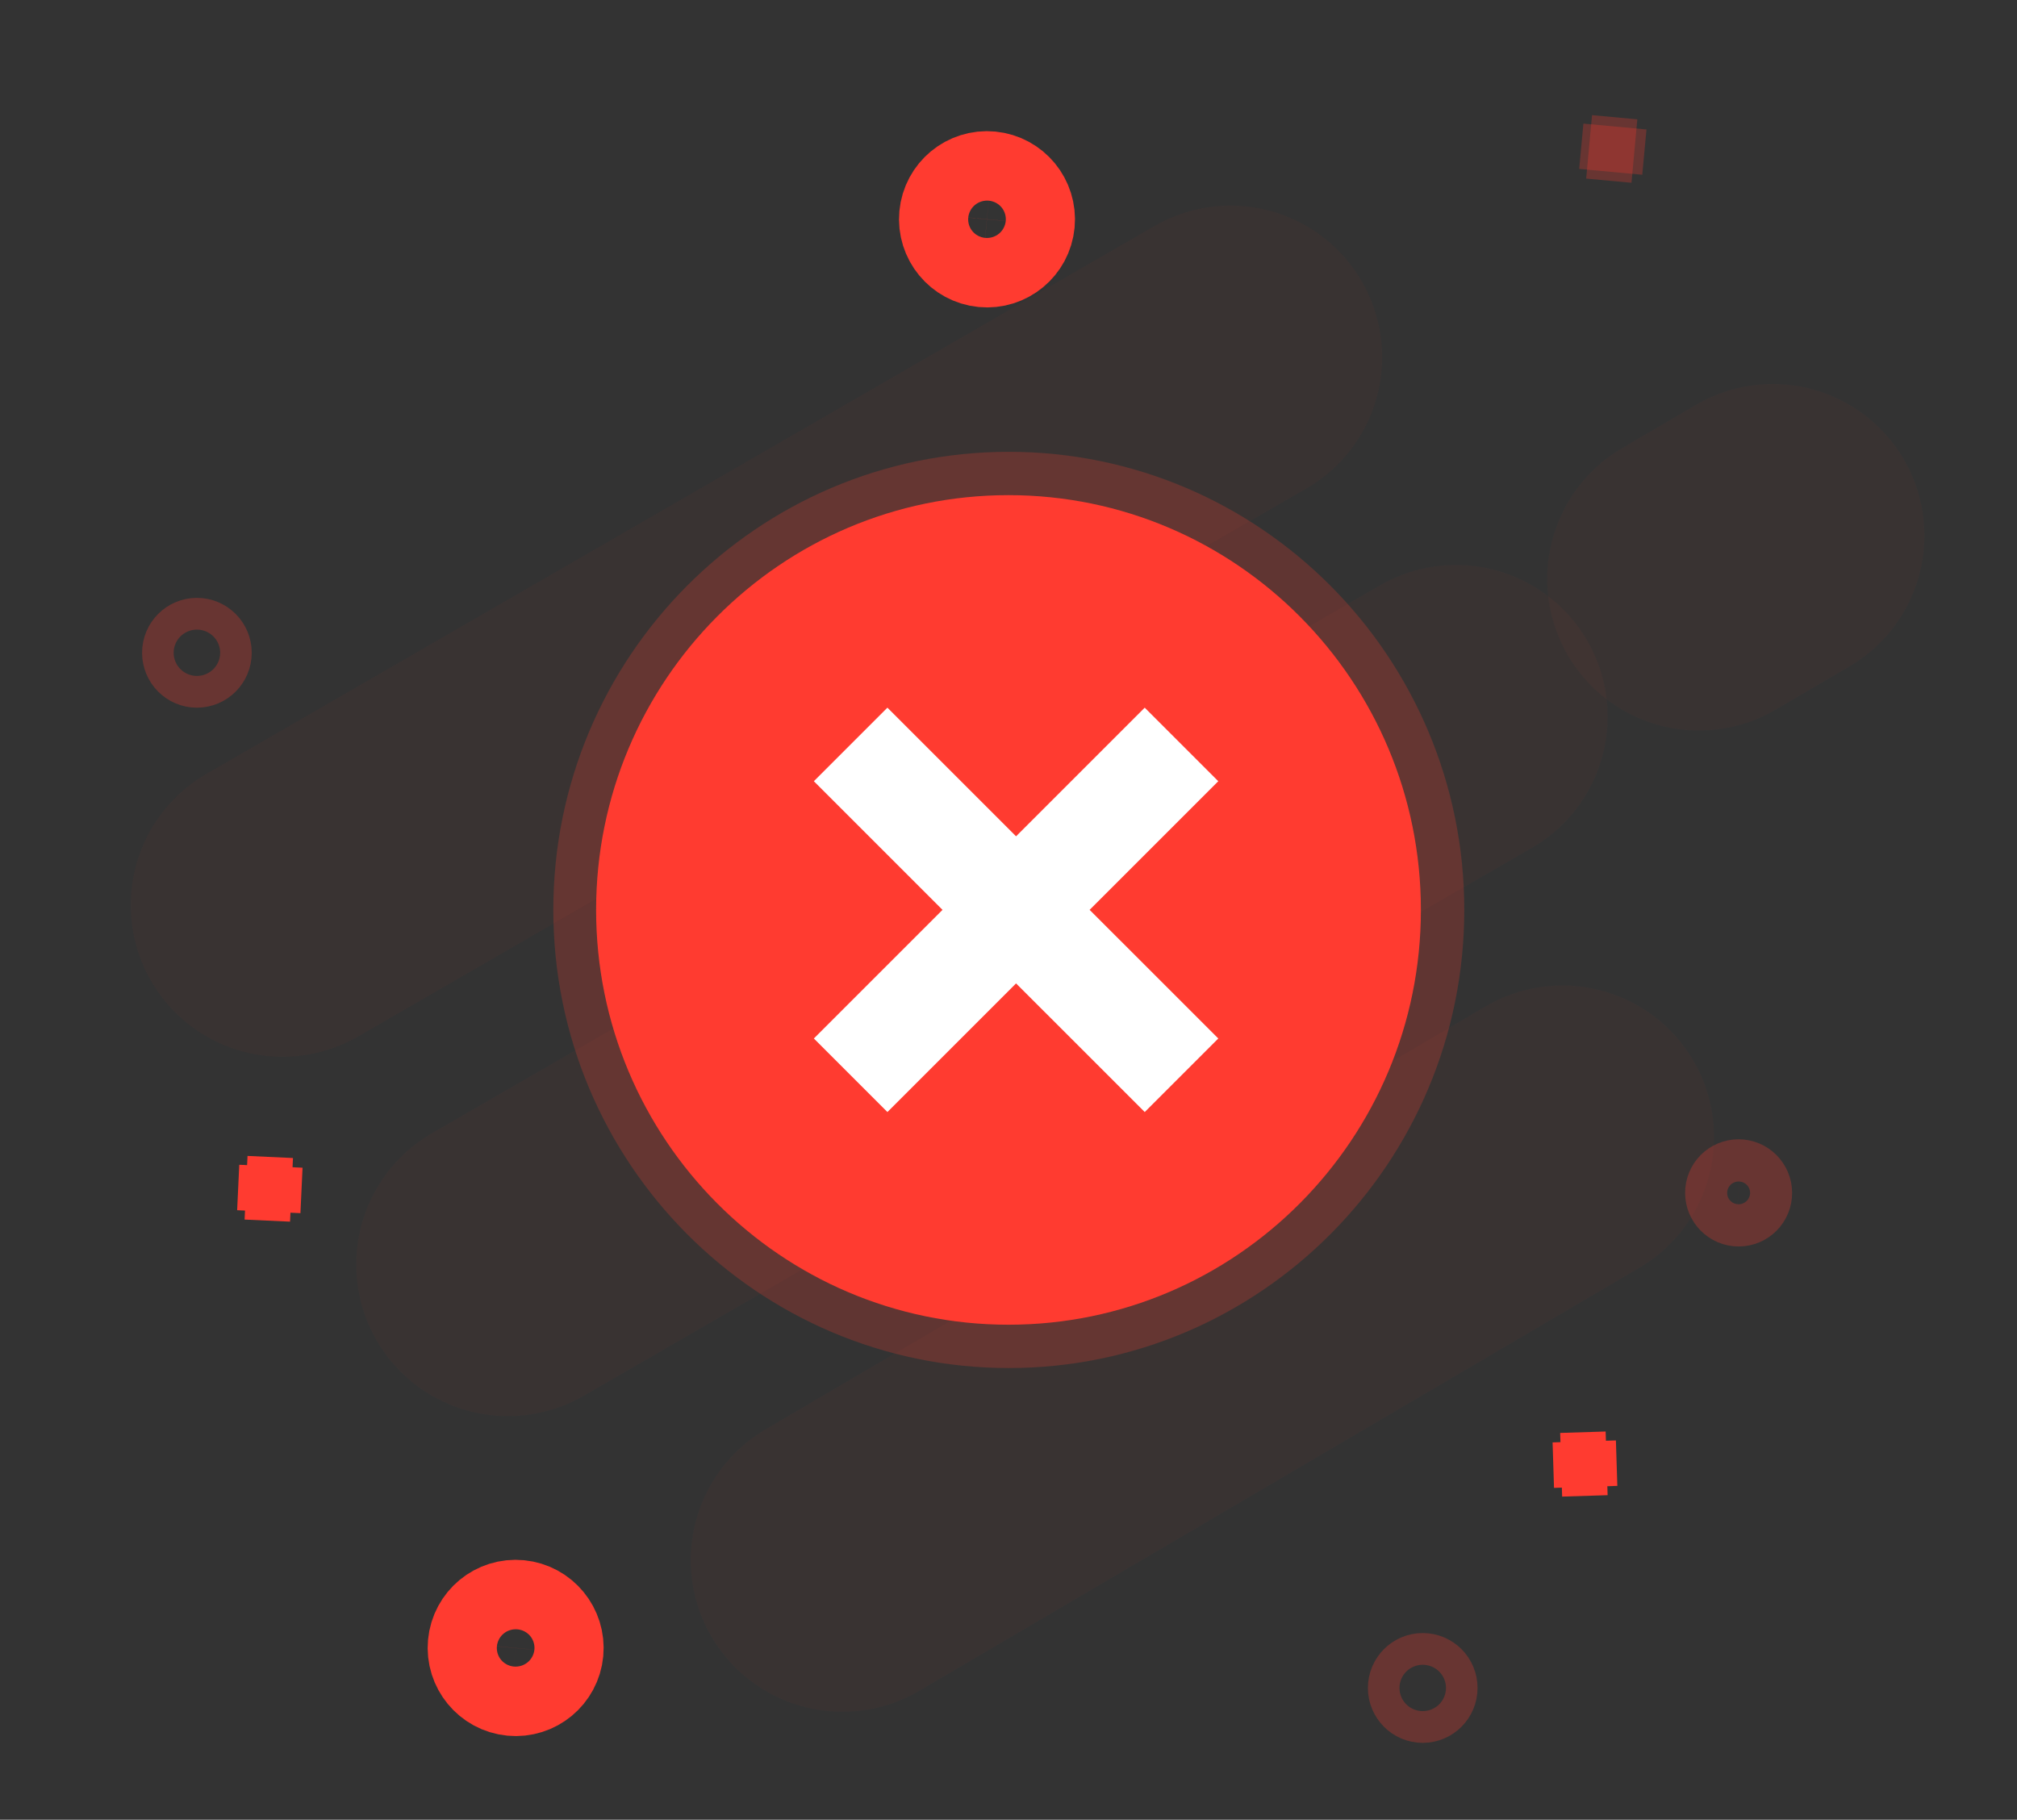 <svg width="133" height="120" viewBox="0 0 133 120" fill="none" xmlns="http://www.w3.org/2000/svg">
<rect x="0" y="0" width="133" height="120" fill="#333333" stroke="none"/>
<g clip-path="url(#clip0_1100_2700)">
<mask id="mask0_1100_2700" style="mask-type:luminance" maskUnits="userSpaceOnUse" x="0" y="0" width="133" height="120">
<path d="M133 0H0V120H133V0Z" fill="white"/>
</mask>
<g mask="url(#mask0_1100_2700)">
<mask id="mask1_1100_2700" style="mask-type:luminance" maskUnits="userSpaceOnUse" x="-37" y="-18" width="579" height="646">
<path d="M-36.09 -17.815H541.859V627.059H-36.09V-17.815Z" fill="white"/>
</mask>
<g mask="url(#mask1_1100_2700)">
<g opacity="0.5">
<path d="M18.621 59.688L81.138 23.558L18.621 59.688Z" fill="white"/>
<path d="M18.621 59.688L81.138 23.558" stroke="#FF3B30" stroke-opacity="0.06" stroke-width="20" stroke-linecap="round"/>
</g>
<g opacity="0.5">
<path d="M33.49 83.386L96.007 47.255L33.49 83.386Z" fill="white"/>
<path d="M33.49 83.386L96.007 47.255" stroke="#FF3B30" stroke-opacity="0.06" stroke-width="20" stroke-linecap="round"/>
</g>
<g opacity="0.5">
<path d="M112.021 38.176L116.894 35.323L112.021 38.176Z" fill="white"/>
<path d="M112.021 38.176L116.894 35.323" stroke="#FF3B30" stroke-opacity="0.06" stroke-width="20" stroke-linecap="round"/>
</g>
<g opacity="0.5">
<path d="M55.547 102.882L103.026 74.987L55.547 102.882Z" fill="white"/>
<path d="M55.547 102.882L103.026 74.987" stroke="#FF3B30" stroke-opacity="0.06" stroke-width="20" stroke-linecap="round"/>
</g>
<path d="M114.775 77.278C115.536 77.353 116.096 78.034 116.024 78.799C115.952 79.563 115.275 80.124 114.513 80.05C113.751 79.976 113.192 79.295 113.264 78.53C113.336 77.765 114.013 77.204 114.775 77.278Z" stroke="#FF3B30" stroke-opacity="0.26" stroke-width="4.284"/>
<path d="M34.217 106.394C35.469 106.516 36.39 107.636 36.272 108.894C36.153 110.151 35.039 111.074 33.787 110.952C32.534 110.83 31.613 109.71 31.732 108.452C31.851 107.194 32.964 106.272 34.217 106.394Z" stroke="#FF3B30" stroke-width="7.044"/>
<path d="M65.297 12.182C66.55 12.304 67.47 13.424 67.352 14.682C67.233 15.94 66.12 16.862 64.867 16.74C63.614 16.618 62.694 15.498 62.812 14.241C62.931 12.983 64.044 12.061 65.297 12.182Z" stroke="#FF3B30" stroke-width="7.044"/>
<path d="M12.984 42C13.558 42 14.025 42.469 14.025 43.047C14.025 43.625 13.558 44.094 12.984 44.094C12.41 44.094 11.943 43.625 11.943 43.047C11.943 42.469 12.41 42 12.984 42Z" stroke="#FF3B30" stroke-opacity="0.26" stroke-width="5.149"/>
<path d="M93.814 110.265C94.388 110.265 94.855 110.734 94.855 111.311C94.855 111.889 94.388 112.358 93.814 112.358C93.24 112.358 92.773 111.889 92.773 111.311C92.773 110.734 93.24 110.265 93.814 110.265Z" stroke="#FF3B30" stroke-opacity="0.26" stroke-width="5.149"/>
<path d="M106.086 11.915L106.471 7.731" stroke="#FF3B30" stroke-opacity="0.26" stroke-width="3"/>
<path d="M104.27 9.644L108.429 10.031" stroke="#FF3B30" stroke-opacity="0.26" stroke-width="3"/>
<path d="M17.627 80.493L17.82 76.296" stroke="#FF3B30" stroke-width="3"/>
<path d="M15.707 78.309L19.88 78.503" stroke="#FF3B30" stroke-width="3"/>
<path d="M104.506 98.646L104.376 94.447" stroke="#FF3B30" stroke-width="3"/>
<path d="M102.424 96.618L106.599 96.487" stroke="#FF3B30" stroke-width="3"/>
</g>
<path d="M66.52 29.795C83.096 29.795 96.554 43.332 96.554 60.005C96.554 76.678 83.096 90.215 66.52 90.215C49.944 90.215 36.486 76.678 36.486 60.005C36.486 43.332 49.944 29.795 66.52 29.795Z" fill="#FF3B30" fill-opacity="0.22"/>
<path d="M66.5 32.652C81.508 32.652 93.693 44.909 93.693 60.005C93.693 75.101 81.508 87.358 66.5 87.358C51.492 87.358 39.307 75.101 39.307 60.005C39.307 44.909 51.492 32.652 66.5 32.652Z" fill="#FF3B30"/>
</g>
<path d="M80.333 51.517L75.483 46.667L66.999 55.15L58.516 46.667L53.666 51.517L62.149 60L53.666 68.483L58.516 73.333L66.999 64.85L75.483 73.333L80.333 68.483L71.849 60L80.333 51.517Z" fill="white"/>
</g>
<defs>
<clipPath id="clip0_1100_2700">
<rect width="133" height="120" fill="white"/>
</clipPath>
</defs>
</svg>
